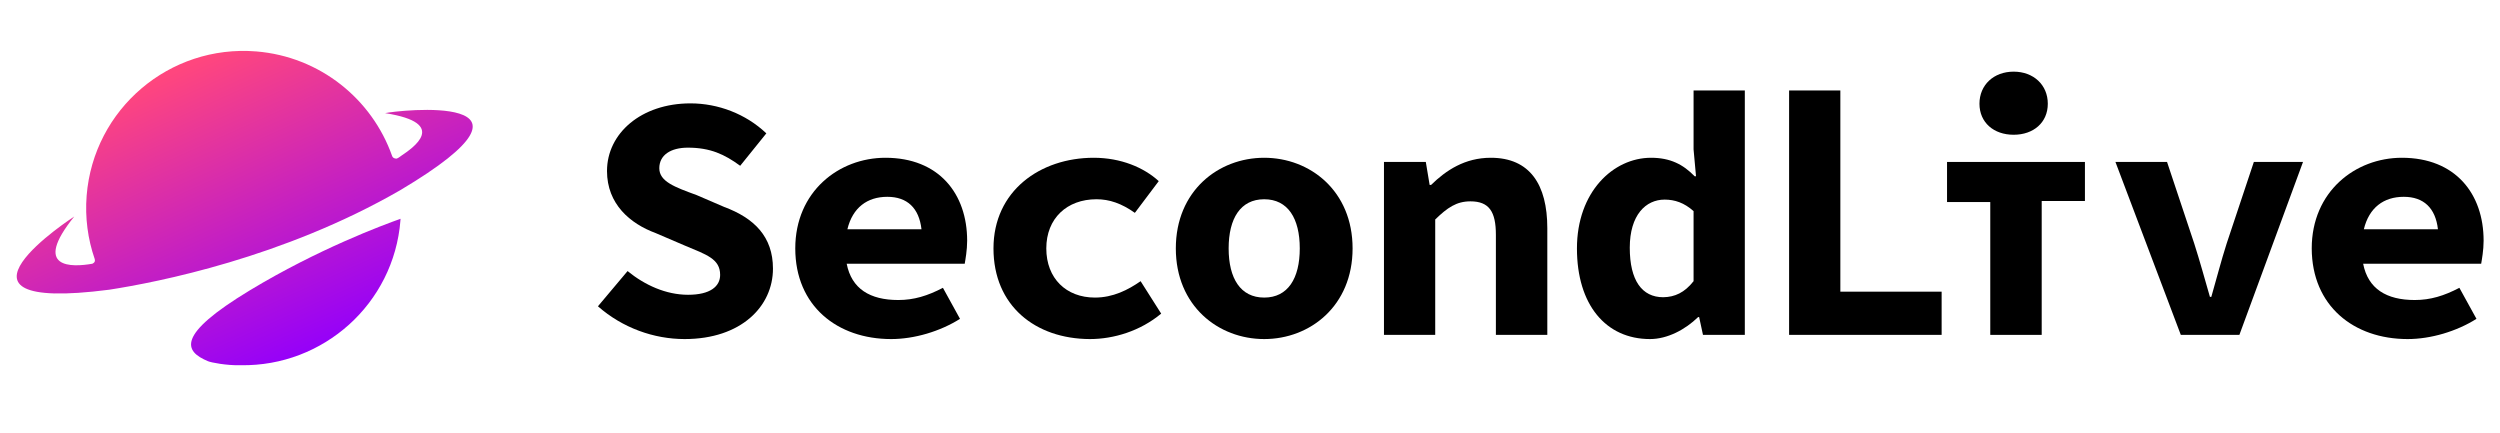 <?xml version="1.0" encoding="utf-8"?>
<!-- Generator: Adobe Illustrator 27.2.0, SVG Export Plug-In . SVG Version: 6.00 Build 0)  -->
<svg version="1.1" id="Layer_1" xmlns="http://www.w3.org/2000/svg" xmlns:xlink="http://www.w3.org/1999/xlink" x="0px" y="0px"
	 viewBox="0 0 1434.1 248.2" style="enable-background:new 0 0 1434.1 248.2;" xml:space="preserve">
<style type="text/css">
	.st0{fill-rule:evenodd;clip-rule:evenodd;fill:url(#SVGID_1_);}
	.st1{fill-rule:evenodd;clip-rule:evenodd;fill:url(#SVGID_00000155855501746022095010000008276615154707376032_);}
</style>
<path d="M343,175.7l17-20.2c9.8,8,22,13.6,34.7,13.6s18.4-4.8,18.4-11.4c0-9.2-7.8-11.6-20.2-16.8l-16.8-7.2
	c-14.6-5.4-27.9-16.6-27.9-35.6c0-21.6,19.6-38.8,47.9-38.8c15.8,0,31.7,6,43.5,17.2l-15,18.6c-9-6.6-17.2-10.4-30-10.4
	c-9.8,0-16.4,4.2-16.4,11.8c0,7.6,8.8,10.8,21.4,15.4l15.8,6.8c17.2,6.4,28,17,28,35.4c0,21.6-18.2,40.4-50.7,40.4
	C375.1,194.5,357.1,188.1,343,175.7L343,175.7z"/>
<path d="M456.2,142.5c0-32.6,25-52,51.7-52c30.7,0,46.9,20.6,46.9,47.6c0,5.4-1,10.8-1.4,13.2h-67.7c2.8,14.4,13.4,20.8,29.6,20.8
	c9,0,16.8-2.4,25.6-7l9.8,17.8c-11.4,7.2-26.2,11.6-39.5,11.6C480.3,194.5,456.2,175.5,456.2,142.5L456.2,142.5z M486.1,131.5h42.5
	c-1.4-12.2-8.2-18.6-19.6-18.6C497.5,112.9,489.1,119.1,486.1,131.5z"/>
<path d="M569.9,142.5c0-33,26.8-52,57.5-52c15.6,0,28.8,5.6,37.3,13.4L651,122.1c-7.6-5.4-14.6-7.8-22-7.8c-17,0-28.8,11-28.8,28.2
	s11.4,28.2,27.9,28.2c10.4,0,19-4.4,26.2-9.4l11.8,18.6c-12,10-27.2,14.6-40.9,14.6C593.9,194.4,569.9,175.4,569.9,142.5
	L569.9,142.5z"/>
<path d="M674.5,142.5c0-33,24.4-52,50.7-52s50.7,19,50.7,52c0,33-24.4,52-50.7,52S674.5,175.5,674.5,142.5z M745.6,142.5
	c0-17.2-6.8-28.2-20.4-28.2s-20.4,11-20.4,28.2c0,17.2,6.8,28.2,20.4,28.2S745.6,159.7,745.6,142.5z"/>
<path d="M793.9,92.9h24l2.2,13.2h0.8c8.6-8.4,19.4-15.6,34.3-15.6c22.4,0,32.4,15.4,32.4,40.4v61.2h-29.5v-57.4
	c0-13.2-3.8-19.2-14.6-19.2c-8,0-13.2,3.6-20.2,10.4v66.2h-29.4V92.9z"/>
<path d="M904.6,142.5c0-32.4,20.8-52,42.5-52c11,0,18.4,3.8,25,10.6h0.8l-1.4-15.4V51.9h29.4v140.2h-24l-2.2-10.2h-0.6
	c-7.4,7.2-17.6,12.6-27.6,12.6C921.2,194.5,904.6,174.9,904.6,142.5L904.6,142.5z M971.5,161.3v-40.2c-5.4-4.8-10.8-6.6-16.6-6.6
	c-10.8,0-20,8.8-20,27.6c0,18.8,7,28.4,19.2,28.4C960.7,170.4,966.3,167.9,971.5,161.3L971.5,161.3z"/>
<path d="M1026.3,51.9h29.4v115.4h58.1v24.8h-87.5V51.9z"/>
<g>
	<polygon points="1196,92.9 1171.2,92.9 1116.9,92.9 1116.9,115.3 1116.9,115.9 1141.7,115.9 1141.7,192.1 1171.2,192.1 
		1171.2,115.3 1196,115.3 	"/>
	<path d="M1155.1,77.3c11.4,0,19.6-7,19.6-17.8c0-10.8-8.2-18.4-19.6-18.4c-11.4,0-19.6,7.6-19.6,18.4
		C1135.5,70.3,1143.7,77.3,1155.1,77.3z"/>
</g>
<path d="M1213.5,92.9h29.6l15.6,46.8c3.2,10,6,20.2,9,30.6h0.8c3-10.4,5.6-20.6,8.8-30.6l15.6-46.8h28.2l-36.5,99.2H1251
	L1213.5,92.9L1213.5,92.9z"/>
<path d="M1326.1,142.5c0-32.6,25-52,51.7-52c30.7,0,46.9,20.6,46.9,47.6c0,5.4-1,10.8-1.4,13.2h-67.7c2.8,14.4,13.4,20.8,29.6,20.8
	c9,0,16.8-2.4,25.6-7l9.8,17.8c-11.4,7.2-26.2,11.6-39.5,11.6C1350.2,194.5,1326.2,175.5,1326.1,142.5L1326.1,142.5z M1356,131.5
	h42.5c-1.4-12.2-8.2-18.6-19.6-18.6C1367.4,112.9,1359,119.1,1356,131.5z"/>
<g>
	<linearGradient id="SVGID_1_" gradientUnits="userSpaceOnUse" x1="91.536" y1="7.255" x2="193.475" y2="233.964">
		<stop  offset="0.139" style="stop-color:#FF467E"/>
		<stop  offset="0.86" style="stop-color:#9500FA"/>
	</linearGradient>
	<path class="st0" d="M220.9,64.9L220.9,64.9c37.3,5.8,15.4,20.3,9.5,24.3c-0.5,0.3-0.9,0.6-1.1,0.8c-0.7,0.5-1.2,0.8-1.8,1
		c-0.3,0-2.1,0-2.6-1.6c-11.5-32.5-41.3-56.9-77.9-59.9c-49.8-4-93.3,33-97.3,82.7c-1,12.7,0.7,25,4.6,36.3c0.7,2.1-1.2,2.7-1.4,2.8
		c0,0,0,0,0,0c-11.4,2-34.8,3.2-10.3-27.1c0,0-86.2,55.7,20,42c27.8-4.3,99.9-18.4,167-57.1C324.7,52.5,227.8,63.3,220.9,64.9z"/>
	
		<linearGradient id="SVGID_00000176732015214311719390000008006783560252575643_" gradientUnits="userSpaceOnUse" x1="96.805" y1="0.223" x2="198.744" y2="226.932">
		<stop  offset="0.148" style="stop-color:#FF467E"/>
		<stop  offset="0.875" style="stop-color:#9500FA"/>
	</linearGradient>
	<path style="fill-rule:evenodd;clip-rule:evenodd;fill:url(#SVGID_00000176732015214311719390000008006783560252575643_);" d="
		M143.4,166.5c-43,26-37.5,35.1-24.1,40.7c1.8,0.8,10.9,2.5,18.3,2.3c0.2,0,0.3,0,0.5,0c47.3,0.8,87.8-35.2,91.6-83
		c0-0.3,0-0.6,0.1-1C219.6,129.1,182.3,143,143.4,166.5L143.4,166.5z"/>
</g>
</svg>
